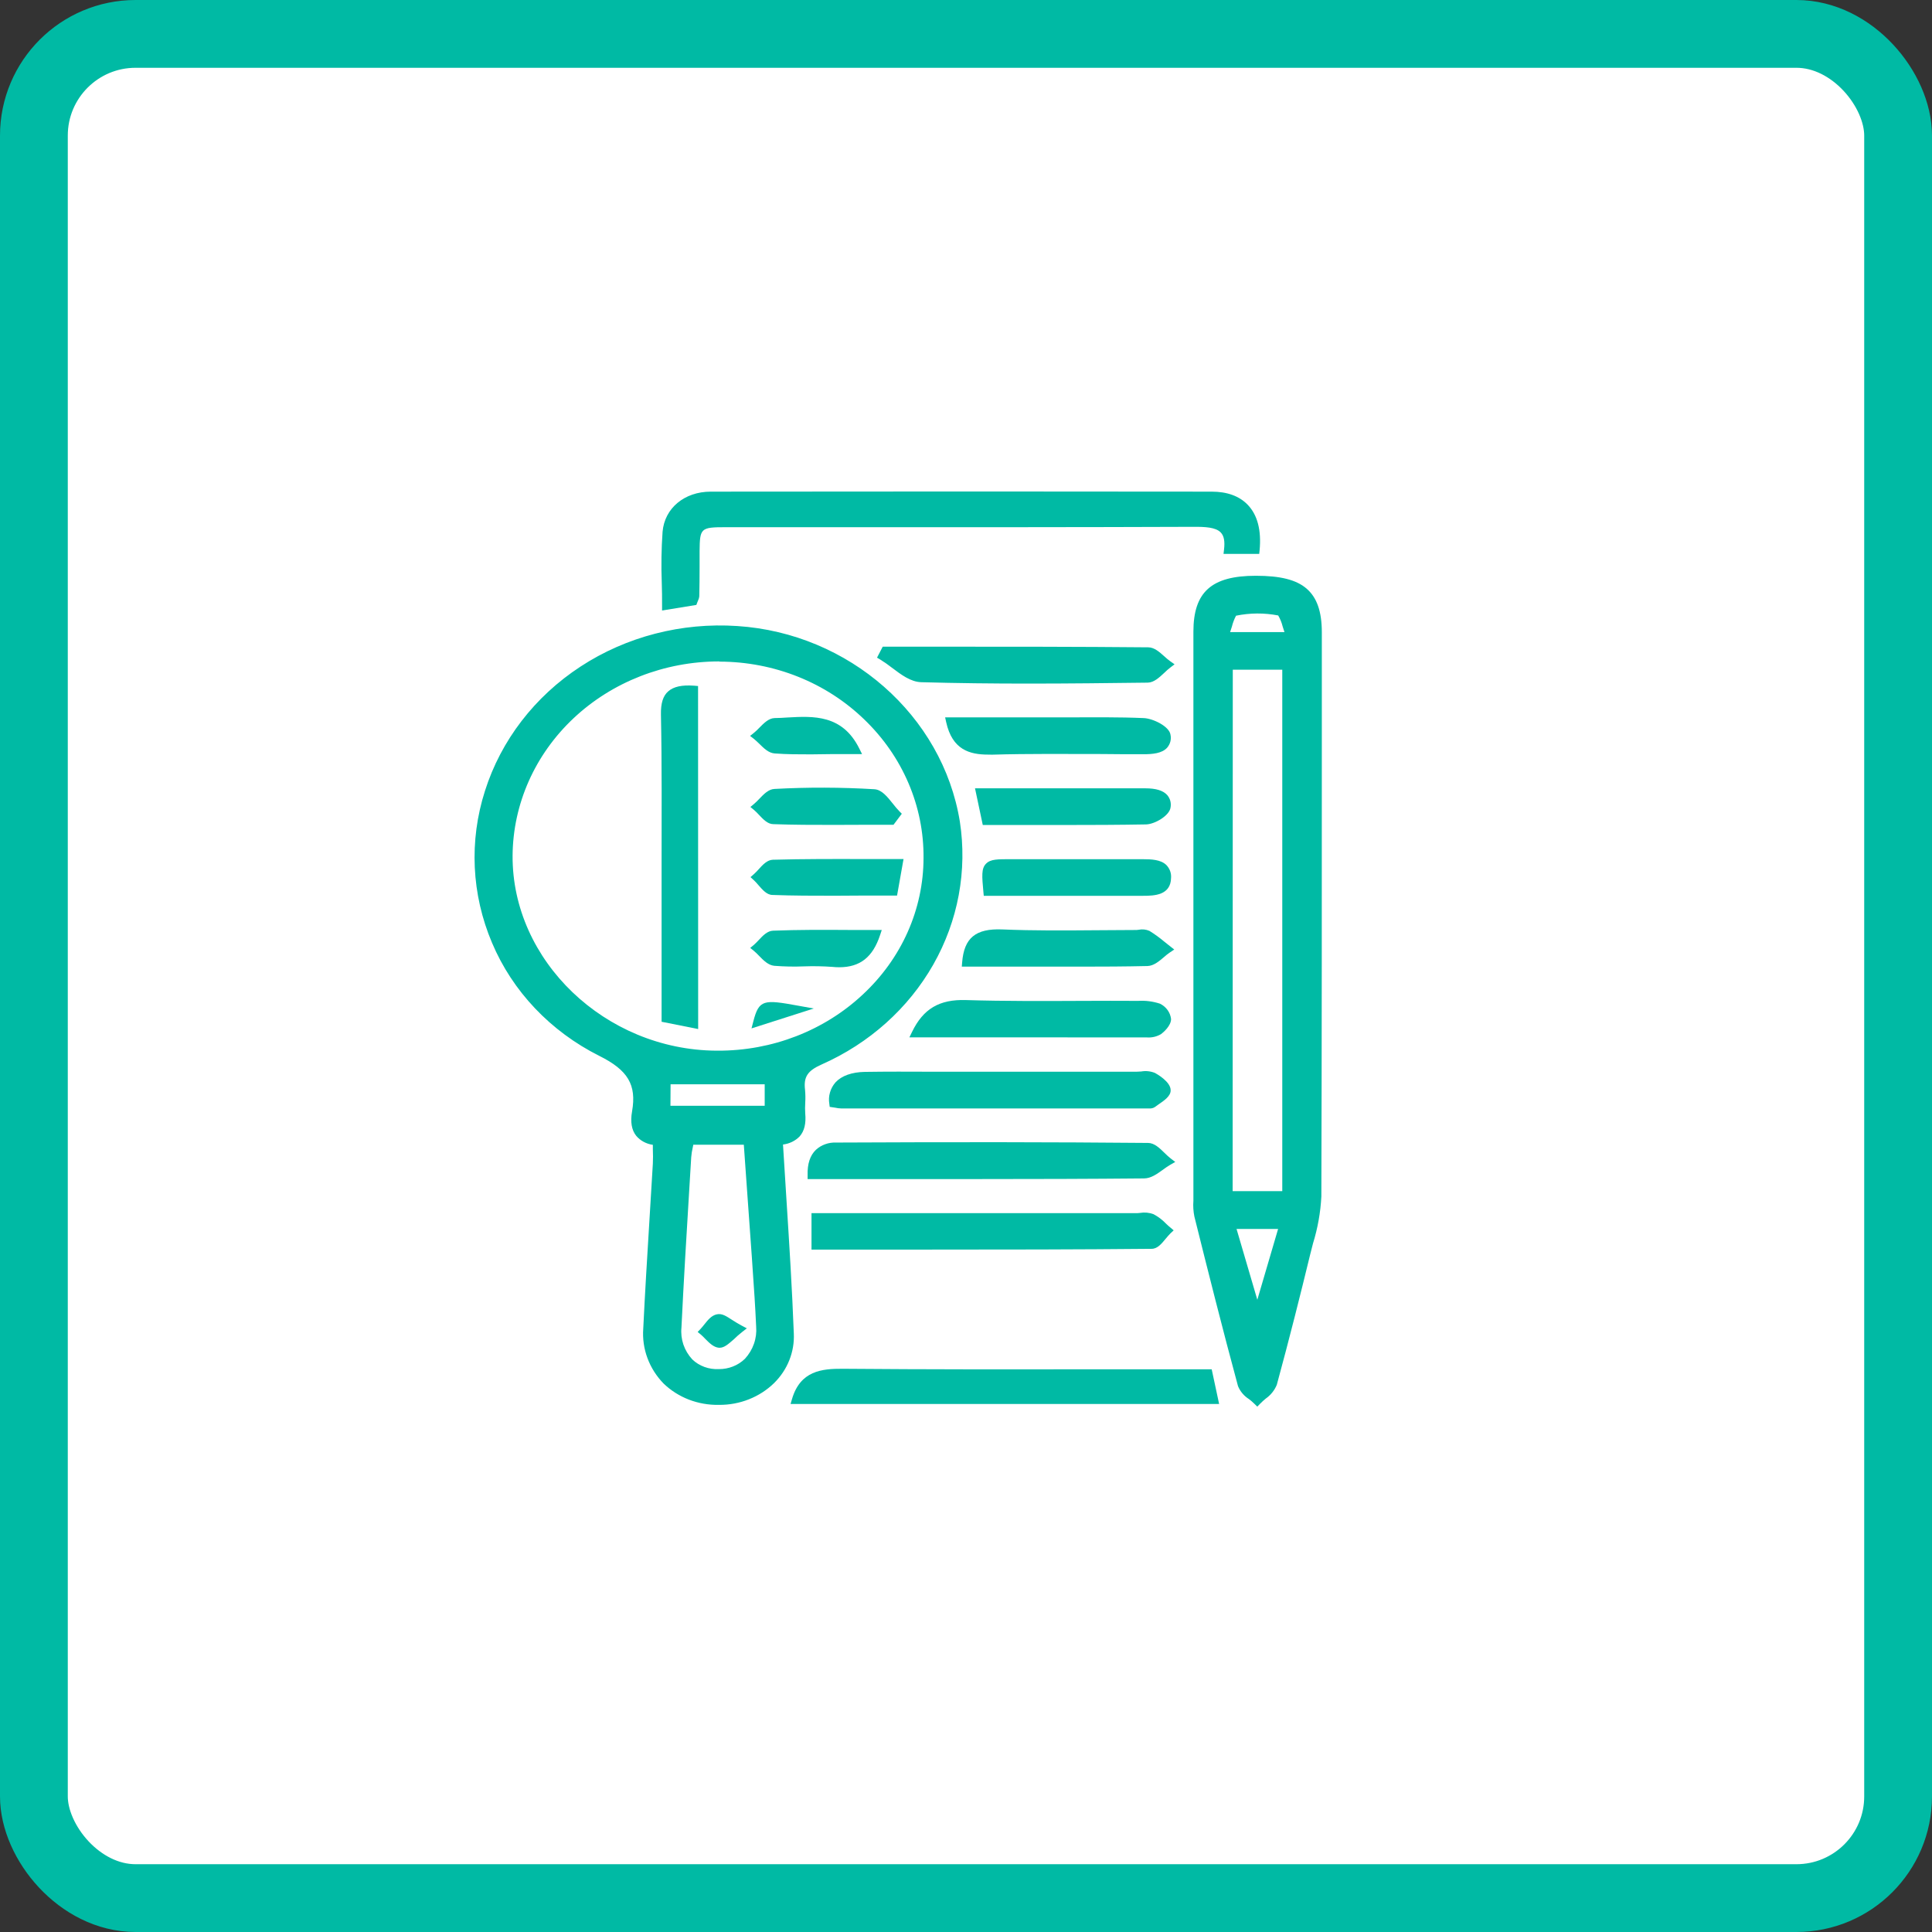 <svg width="57" height="57" viewBox="0 0 57 57" fill="none" xmlns="http://www.w3.org/2000/svg">
<rect x="0" y="0" width="57" height="57" fill="#333333" stroke="none"/>
<rect x="1" y="1" width="55" height="55" rx="3" fill="white" stroke="#00BAA4" stroke-width="2"/>
<g clip-path="url(#clip0_1873_2347)">
<rect width="25" height="27" transform="translate(14 14.5)" fill="white"/>
<path d="M22.973 33.665C23.087 35.606 23.227 37.475 23.298 39.351C23.341 40.478 22.394 41.331 21.213 41.335C19.948 41.335 19.038 40.441 19.099 39.205C19.178 37.58 19.289 35.962 19.383 34.341C19.395 34.13 19.383 33.919 19.383 33.677C18.819 33.615 18.693 33.264 18.77 32.808C18.917 31.956 18.62 31.486 17.737 31.049C14.825 29.604 13.472 26.314 14.42 23.372C14.879 21.903 15.855 20.628 17.187 19.758C18.518 18.888 20.124 18.476 21.738 18.589C24.959 18.799 27.693 21.2 28.191 24.256C28.419 25.682 28.152 27.14 27.43 28.411C26.708 29.682 25.57 30.697 24.187 31.304C23.733 31.504 23.574 31.731 23.626 32.169C23.655 32.401 23.614 32.633 23.635 32.865C23.68 33.314 23.529 33.622 22.973 33.665ZM27.368 25.309C27.385 22.06 24.637 19.413 21.236 19.399C19.595 19.401 18.02 20.015 16.853 21.108C15.686 22.201 15.021 23.684 15.002 25.238C14.982 28.418 17.767 31.087 21.134 31.109C21.947 31.117 22.753 30.973 23.506 30.685C24.259 30.398 24.945 29.972 25.524 29.433C26.103 28.894 26.564 28.253 26.881 27.545C27.197 26.837 27.363 26.077 27.368 25.308V25.309ZM20.356 33.657C20.32 33.814 20.293 33.973 20.275 34.133C20.174 35.809 20.067 37.486 19.986 39.163C19.947 39.984 20.457 40.519 21.213 40.509C21.968 40.498 22.469 39.938 22.439 39.137C22.411 38.462 22.361 37.788 22.317 37.115C22.237 35.966 22.152 34.817 22.071 33.657H20.356ZM19.662 32.74H22.686V31.874H19.662V32.74Z" fill="#00BAA4"/>
<path d="M21.203 41.448C20.902 41.453 20.603 41.4 20.324 41.293C20.045 41.185 19.793 41.025 19.581 40.822C19.369 40.605 19.206 40.349 19.102 40.069C18.998 39.79 18.956 39.493 18.978 39.198C19.028 38.153 19.094 37.084 19.157 36.055C19.193 35.482 19.228 34.908 19.261 34.333C19.268 34.195 19.267 34.055 19.261 33.905C19.261 33.863 19.261 33.82 19.261 33.776C19.068 33.749 18.893 33.655 18.771 33.511C18.634 33.341 18.593 33.097 18.648 32.789C18.785 32.002 18.525 31.572 17.68 31.151C16.241 30.429 15.119 29.247 14.516 27.815C13.91 26.387 13.836 24.807 14.308 23.334C14.78 21.844 15.774 20.55 17.127 19.666C18.48 18.781 20.112 18.36 21.752 18.47C25.049 18.684 27.809 21.11 28.318 24.235C28.543 25.686 28.268 27.167 27.534 28.459C26.8 29.75 25.645 30.784 24.241 31.405C23.825 31.59 23.706 31.771 23.751 32.151C23.763 32.279 23.765 32.407 23.757 32.534C23.75 32.639 23.75 32.745 23.757 32.85C23.785 33.149 23.73 33.371 23.592 33.528C23.463 33.66 23.289 33.745 23.101 33.767C23.133 34.309 23.167 34.845 23.202 35.379C23.289 36.741 23.37 38.028 23.42 39.343C23.433 39.611 23.387 39.879 23.287 40.131C23.187 40.383 23.034 40.612 22.837 40.806C22.627 41.011 22.374 41.174 22.095 41.284C21.816 41.395 21.516 41.45 21.214 41.448H21.203ZM21.239 18.686C19.735 18.685 18.27 19.143 17.064 19.993C15.857 20.843 14.971 22.038 14.54 23.402C13.601 26.314 15.001 29.552 17.797 30.945C18.739 31.409 19.047 31.94 18.893 32.826C18.85 33.069 18.877 33.254 18.971 33.371C19.024 33.429 19.09 33.475 19.164 33.508C19.237 33.541 19.317 33.559 19.398 33.561L19.506 33.573V33.676C19.506 33.754 19.506 33.83 19.506 33.901C19.506 34.055 19.506 34.2 19.506 34.346C19.474 34.921 19.439 35.495 19.402 36.069C19.338 37.097 19.28 38.158 19.222 39.208C19.202 39.472 19.239 39.738 19.331 39.988C19.423 40.238 19.569 40.468 19.758 40.663C20.147 41.022 20.67 41.221 21.213 41.218C21.756 41.215 22.277 41.011 22.662 40.648C22.836 40.477 22.971 40.273 23.059 40.051C23.148 39.828 23.187 39.591 23.176 39.353C23.127 38.042 23.045 36.756 22.957 35.395C22.922 34.826 22.885 34.253 22.851 33.673V33.557L22.974 33.547C23.056 33.549 23.137 33.534 23.214 33.505C23.29 33.476 23.359 33.432 23.417 33.377C23.512 33.27 23.549 33.104 23.527 32.87C23.518 32.754 23.518 32.638 23.527 32.522C23.533 32.406 23.531 32.289 23.52 32.173C23.462 31.693 23.643 31.417 24.15 31.191C25.505 30.59 26.619 29.592 27.328 28.345C28.037 27.098 28.303 25.667 28.085 24.266C27.595 21.249 24.927 18.904 21.746 18.696C21.567 18.69 21.402 18.686 21.239 18.686ZM21.19 40.625C21.017 40.63 20.843 40.6 20.682 40.539C20.521 40.478 20.374 40.386 20.252 40.269C20.111 40.118 20.003 39.942 19.936 39.751C19.869 39.56 19.845 39.358 19.863 39.157C19.928 37.805 20.012 36.431 20.093 35.102L20.151 34.127C20.161 34.017 20.178 33.908 20.203 33.8C20.213 33.748 20.224 33.695 20.234 33.637L20.251 33.541H22.177L22.259 34.661C22.317 35.474 22.381 36.293 22.433 37.107L22.453 37.405C22.493 37.971 22.533 38.556 22.556 39.133C22.572 39.334 22.546 39.536 22.478 39.727C22.41 39.918 22.302 40.094 22.16 40.246C22.038 40.367 21.891 40.463 21.729 40.528C21.566 40.593 21.39 40.626 21.214 40.625H21.19ZM20.454 33.773L20.44 33.845C20.417 33.942 20.401 34.041 20.393 34.141L20.334 35.116C20.253 36.444 20.17 37.817 20.105 39.167C20.088 39.336 20.108 39.507 20.162 39.668C20.217 39.829 20.306 39.978 20.424 40.106C20.525 40.204 20.648 40.279 20.783 40.329C20.917 40.378 21.062 40.4 21.206 40.393C21.35 40.394 21.493 40.368 21.626 40.315C21.759 40.263 21.879 40.185 21.979 40.087C22.097 39.958 22.188 39.807 22.244 39.645C22.301 39.483 22.323 39.311 22.309 39.141C22.284 38.568 22.244 37.98 22.204 37.421L22.184 37.122C22.127 36.309 22.068 35.497 22.009 34.677L21.945 33.773H20.454ZM22.803 32.856H19.538V31.758H22.807L22.803 32.856ZM19.78 32.624H22.561V31.99H19.784L19.78 32.624ZM21.176 31.224H21.129C17.721 31.202 14.86 28.46 14.874 25.236C14.887 23.655 15.56 22.142 16.745 21.027C17.931 19.912 19.534 19.285 21.205 19.282H21.231C22.058 19.284 22.876 19.442 23.638 19.747C24.4 20.052 25.09 20.498 25.667 21.059C26.25 21.619 26.712 22.283 27.024 23.012C27.336 23.741 27.494 24.522 27.487 25.308C27.485 26.088 27.319 26.86 27 27.58C26.68 28.299 26.213 28.951 25.625 29.497C24.442 30.607 22.842 31.228 21.176 31.224ZM21.211 19.514C19.603 19.516 18.061 20.119 16.92 21.192C15.78 22.265 15.134 23.722 15.123 25.243C15.104 28.342 17.853 30.976 21.133 30.998H21.176C22.779 31.004 24.319 30.407 25.458 29.339C26.023 28.813 26.473 28.187 26.78 27.496C27.087 26.805 27.246 26.064 27.247 25.314C27.254 24.558 27.103 23.807 26.803 23.106C26.503 22.404 26.06 21.766 25.499 21.227C24.944 20.689 24.281 20.26 23.549 19.967C22.817 19.674 22.03 19.522 21.236 19.52L21.211 19.514Z" fill="#00BAA4"/>
<path d="M35.334 26.992C35.334 24.207 35.334 21.422 35.334 18.637C35.334 17.536 35.824 17.102 37.05 17.101C38.388 17.101 38.878 17.511 38.878 18.652C38.878 24.201 38.889 29.749 38.865 35.299C38.865 35.866 38.677 36.436 38.541 36.998C38.23 38.274 37.91 39.55 37.559 40.82C37.505 41.014 37.255 41.159 37.097 41.327C36.943 41.174 36.698 41.043 36.649 40.863C36.199 39.201 35.78 37.531 35.363 35.861C35.332 35.669 35.324 35.475 35.34 35.281C35.336 32.52 35.334 29.757 35.334 26.992ZM36.25 19.642V35.258H37.959V19.642H36.25ZM37.049 38.606H37.152L37.871 36.147H36.321C36.573 36.995 36.811 37.8 37.049 38.606ZM36.117 18.762H38.079C37.957 18.463 37.894 18.072 37.754 18.044C37.324 17.959 36.879 17.962 36.45 18.05C36.303 18.081 36.246 18.468 36.117 18.765V18.762Z" fill="#00BAA4"/>
<path d="M37.094 41.5L37.002 41.41C36.953 41.362 36.902 41.318 36.847 41.277C36.701 41.184 36.589 41.051 36.525 40.895C36.07 39.214 35.639 37.501 35.238 35.892C35.207 35.739 35.197 35.583 35.209 35.427C35.209 35.38 35.209 35.332 35.209 35.286C35.209 33.172 35.209 31.057 35.209 28.943V25.065C35.209 22.922 35.209 20.781 35.209 18.639C35.209 17.467 35.741 16.988 37.048 16.987H37.055C37.768 16.987 38.242 17.103 38.546 17.364C38.85 17.625 38.998 18.036 38.998 18.654V21.69C38.998 26.151 38.998 30.765 38.984 35.302C38.96 35.77 38.877 36.234 38.738 36.684C38.709 36.8 38.679 36.916 38.651 37.025C38.375 38.163 38.038 39.505 37.67 40.855C37.604 41.018 37.49 41.16 37.342 41.264C37.285 41.31 37.232 41.359 37.181 41.411L37.094 41.5ZM37.053 17.219H37.046C35.887 17.219 35.452 17.605 35.452 18.639C35.452 20.782 35.452 22.923 35.452 25.065V28.944C35.452 31.058 35.452 33.173 35.452 35.287C35.452 35.336 35.452 35.386 35.452 35.435C35.441 35.57 35.449 35.706 35.475 35.838C35.876 37.447 36.305 39.158 36.76 40.837C36.783 40.924 36.895 41.013 37.005 41.1L37.088 41.166L37.177 41.088C37.288 41.011 37.377 40.91 37.435 40.792C37.803 39.45 38.14 38.108 38.416 36.974C38.444 36.858 38.475 36.742 38.504 36.626C38.636 36.194 38.715 35.748 38.738 35.299C38.758 30.761 38.756 26.148 38.753 21.688V18.652C38.753 18.104 38.63 17.749 38.385 17.535C38.14 17.32 37.702 17.219 37.053 17.219ZM36.956 38.728L36.158 36.026H38.032L37.241 38.711L36.956 38.728ZM36.482 36.258L37.095 38.347L37.708 36.258H36.482ZM38.076 35.374H36.126V19.526H38.081L38.076 35.374ZM36.367 35.142H37.831V19.758H36.371L36.367 35.142ZM38.25 18.881H35.935L36.004 18.721C36.044 18.627 36.077 18.522 36.109 18.421C36.19 18.171 36.254 17.973 36.418 17.938C36.865 17.847 37.327 17.845 37.775 17.933C37.939 17.966 38.001 18.165 38.082 18.419C38.114 18.521 38.147 18.627 38.188 18.721L38.25 18.881ZM36.288 18.649H37.896C37.877 18.594 37.86 18.54 37.843 18.486C37.815 18.371 37.771 18.261 37.711 18.158C37.3 18.079 36.877 18.081 36.467 18.165C36.413 18.268 36.372 18.377 36.344 18.49C36.327 18.542 36.31 18.595 36.292 18.649H36.288Z" fill="#00BAA4"/>
<path d="M20.449 17.749L19.656 17.875C19.656 17.118 19.609 16.404 19.67 15.698C19.728 15.046 20.273 14.622 20.969 14.621C25.895 14.615 30.822 14.615 35.749 14.621C36.68 14.621 37.139 15.201 37.039 16.225H36.236C36.324 15.476 35.841 15.424 35.206 15.427C30.607 15.445 26.008 15.435 21.408 15.437C20.608 15.437 20.526 15.516 20.517 16.257C20.517 16.703 20.51 17.147 20.504 17.592C20.491 17.646 20.473 17.699 20.449 17.749Z" fill="#00BAA4"/>
<path d="M19.533 18.012V17.875C19.533 17.643 19.533 17.41 19.524 17.19C19.505 16.689 19.513 16.188 19.548 15.688C19.608 14.992 20.193 14.506 20.968 14.505C26.351 14.498 31.185 14.499 35.749 14.505C36.206 14.505 36.564 14.636 36.811 14.892C37.1 15.192 37.218 15.644 37.162 16.235L37.151 16.341H36.098L36.113 16.212C36.141 15.974 36.113 15.809 36.015 15.709C35.867 15.554 35.548 15.541 35.207 15.543C31.827 15.556 28.39 15.555 25.068 15.554H21.407C20.672 15.554 20.647 15.581 20.64 16.259V16.73C20.64 17.018 20.637 17.306 20.631 17.594C20.627 17.634 20.616 17.673 20.598 17.71C20.589 17.729 20.58 17.752 20.569 17.782L20.545 17.847L19.533 18.012ZM28.289 14.732C25.952 14.732 23.523 14.732 20.968 14.732C20.316 14.732 19.843 15.123 19.792 15.704C19.758 16.195 19.75 16.688 19.769 17.181C19.769 17.363 19.776 17.546 19.777 17.733L20.358 17.642L20.365 17.625C20.371 17.609 20.38 17.589 20.381 17.583C20.381 17.299 20.387 17.011 20.39 16.724V16.252C20.398 15.448 20.54 15.317 21.402 15.317H25.063C28.386 15.317 31.822 15.317 35.201 15.307C35.598 15.307 35.976 15.322 36.191 15.55C36.257 15.627 36.306 15.716 36.336 15.811C36.365 15.906 36.374 16.006 36.362 16.104H36.92C36.948 15.633 36.849 15.277 36.624 15.043C36.426 14.838 36.134 14.732 35.744 14.732C33.35 14.735 30.876 14.732 28.289 14.732Z" fill="#00BAA4"/>
<path d="M23.486 41.306C23.701 40.573 24.206 40.494 24.86 40.5C28.227 40.529 31.596 40.514 34.965 40.514H35.647C35.708 40.796 35.759 41.035 35.818 41.306H23.486Z" fill="#00BAA4"/>
<path d="M35.968 41.422H23.324L23.367 41.275C23.612 40.443 24.244 40.379 24.861 40.383C27.359 40.404 29.899 40.402 32.357 40.399H34.965H35.749L35.968 41.422ZM23.654 41.19H35.673L35.55 40.628H34.966H32.358C29.905 40.628 27.359 40.628 24.86 40.613C24.229 40.609 23.853 40.702 23.654 41.19Z" fill="#00BAA4"/>
<path d="M24.065 36.751V35.908H33.495C33.658 35.908 33.846 35.865 33.978 35.927C34.157 36.01 34.294 36.176 34.448 36.307C34.291 36.455 34.135 36.731 33.977 36.732C30.697 36.758 27.413 36.751 24.065 36.751Z" fill="#00BAA4"/>
<path d="M27.376 36.867H23.942V35.792H33.495C33.539 35.792 33.586 35.792 33.632 35.785C33.767 35.762 33.905 35.775 34.032 35.822C34.17 35.895 34.294 35.989 34.4 36.1C34.443 36.141 34.486 36.183 34.53 36.216L34.627 36.299L34.535 36.385C34.491 36.428 34.443 36.486 34.396 36.541C34.273 36.69 34.151 36.843 33.979 36.844C31.777 36.865 29.613 36.867 27.376 36.867ZM24.188 36.635H25.713C28.552 36.635 31.232 36.635 33.974 36.615C34.022 36.615 34.137 36.476 34.199 36.402L34.273 36.313C34.256 36.297 34.239 36.28 34.222 36.264C34.135 36.172 34.034 36.094 33.922 36.032C33.833 36.007 33.739 36.002 33.648 36.017C33.595 36.017 33.543 36.025 33.492 36.025H24.188V36.635Z" fill="#00BAA4"/>
<path d="M23.946 34.667C23.93 34.087 24.203 33.828 24.663 33.826C27.727 33.811 30.791 33.815 33.855 33.836C34.054 33.836 34.25 34.118 34.448 34.268C34.213 34.401 33.979 34.65 33.742 34.652C30.842 34.678 27.94 34.668 25.035 34.667H23.946Z" fill="#00BAA4"/>
<path d="M28.937 34.786H23.827V34.67C23.818 34.338 23.898 34.09 24.072 33.923C24.151 33.85 24.245 33.794 24.349 33.757C24.452 33.72 24.562 33.704 24.672 33.709C28.172 33.692 31.093 33.695 33.87 33.72C34.056 33.72 34.212 33.872 34.36 34.017C34.416 34.073 34.475 34.127 34.537 34.177L34.674 34.281L34.523 34.367C34.45 34.411 34.379 34.458 34.311 34.51C34.137 34.635 33.958 34.765 33.756 34.767C32.147 34.782 30.532 34.786 28.937 34.786ZM24.247 34.554H26.841C29.103 34.554 31.442 34.554 33.741 34.538C33.864 34.538 34.008 34.431 34.149 34.328L34.25 34.256L34.175 34.179C34.065 34.074 33.941 33.953 33.856 33.947C31.085 33.923 28.165 33.919 24.666 33.937C24.588 33.932 24.511 33.942 24.438 33.967C24.365 33.991 24.298 34.03 24.241 34.079C24.127 34.209 24.067 34.374 24.072 34.544L24.247 34.554Z" fill="#00BAA4"/>
<path d="M24.59 32.546C24.529 32.052 24.866 31.743 25.518 31.734C26.456 31.719 27.395 31.734 28.333 31.734H33.535C33.698 31.734 33.892 31.689 34.017 31.755C34.189 31.846 34.421 32.03 34.417 32.168C34.413 32.306 34.161 32.45 34 32.571C33.949 32.61 33.842 32.583 33.755 32.583H24.824C24.745 32.576 24.667 32.564 24.59 32.546Z" fill="#00BAA4"/>
<path d="M33.911 32.703C33.882 32.703 33.852 32.703 33.824 32.703H33.761C30.783 32.703 27.804 32.703 24.825 32.703C24.762 32.701 24.7 32.694 24.639 32.68L24.572 32.67L24.479 32.656L24.468 32.568C24.449 32.456 24.455 32.341 24.487 32.232C24.518 32.122 24.574 32.02 24.65 31.933C24.831 31.738 25.13 31.631 25.516 31.624C26.171 31.614 26.837 31.616 27.479 31.619H28.331H33.533L33.669 31.612C33.806 31.588 33.947 31.603 34.075 31.655C34.123 31.681 34.545 31.915 34.538 32.171C34.538 32.34 34.35 32.468 34.17 32.591L34.07 32.663C34.023 32.693 33.967 32.706 33.911 32.703ZM33.761 32.462C33.787 32.462 33.816 32.462 33.846 32.462C33.874 32.464 33.902 32.464 33.931 32.462L34.03 32.392C34.116 32.331 34.292 32.207 34.295 32.151C34.297 32.096 34.146 31.945 33.958 31.843C33.871 31.817 33.78 31.813 33.691 31.829C33.639 31.829 33.586 31.837 33.536 31.837H28.333H27.475C26.832 31.837 26.169 31.837 25.513 31.843C25.199 31.843 24.961 31.927 24.827 32.075C24.736 32.178 24.69 32.31 24.698 32.445C24.738 32.453 24.78 32.458 24.821 32.459L33.761 32.462Z" fill="#00BAA4"/>
<path d="M26.118 19.195C28.702 19.195 31.286 19.186 33.871 19.212C34.064 19.212 34.255 19.464 34.448 19.6C34.248 19.747 34.049 20.02 33.848 20.022C31.626 20.052 29.402 20.073 27.181 20.011C26.791 19.999 26.415 19.587 26.032 19.36L26.118 19.195Z" fill="#00BAA4"/>
<path d="M30.354 20.168C29.302 20.168 28.238 20.157 27.178 20.127C26.87 20.118 26.589 19.907 26.319 19.703C26.208 19.616 26.091 19.534 25.97 19.459L25.875 19.403L26.043 19.079H27.667C29.702 19.079 31.805 19.079 33.875 19.098C34.055 19.098 34.206 19.235 34.352 19.365C34.406 19.416 34.463 19.463 34.523 19.507L34.653 19.599L34.53 19.693C34.467 19.741 34.408 19.793 34.352 19.849C34.2 19.99 34.044 20.137 33.861 20.14C32.716 20.154 31.542 20.168 30.354 20.168ZM26.184 19.319C26.28 19.382 26.373 19.453 26.465 19.521C26.71 19.702 26.956 19.888 27.18 19.895C29.434 19.959 31.707 19.936 33.841 19.907C33.929 19.907 34.055 19.791 34.167 19.683L34.254 19.601C34.227 19.579 34.201 19.555 34.175 19.533C34.069 19.436 33.949 19.329 33.864 19.329C31.796 19.308 29.694 19.309 27.66 19.31H26.188L26.184 19.319Z" fill="#00BAA4"/>
<path d="M27.023 30.489C27.342 29.833 27.783 29.601 28.495 29.621C30.189 29.672 31.886 29.635 33.582 29.641C33.784 29.628 33.987 29.653 34.178 29.715C34.246 29.75 34.305 29.8 34.349 29.861C34.393 29.921 34.421 29.991 34.431 30.064C34.431 30.18 34.297 30.328 34.186 30.412C34.08 30.469 33.958 30.494 33.836 30.485C31.587 30.491 29.341 30.489 27.023 30.489Z" fill="#00BAA4"/>
<path d="M29.405 30.605H26.83L26.91 30.441C27.24 29.762 27.715 29.481 28.495 29.505C29.642 29.54 30.811 29.534 31.941 29.529C32.487 29.529 33.033 29.523 33.58 29.529C33.798 29.515 34.017 29.544 34.224 29.612C34.313 29.656 34.39 29.72 34.447 29.799C34.504 29.878 34.539 29.969 34.55 30.064C34.55 30.265 34.326 30.455 34.257 30.508C34.13 30.584 33.981 30.619 33.832 30.607C32.364 30.605 30.894 30.605 29.405 30.605ZM27.221 30.373H28.226C30.122 30.373 31.977 30.373 33.832 30.373C33.925 30.382 34.019 30.366 34.104 30.327C34.201 30.264 34.272 30.171 34.306 30.065C34.296 30.015 34.275 29.968 34.244 29.926C34.213 29.884 34.173 29.849 34.127 29.823C33.951 29.769 33.766 29.747 33.581 29.759C33.036 29.759 32.489 29.759 31.943 29.759C30.811 29.765 29.64 29.771 28.489 29.736C27.872 29.719 27.501 29.9 27.221 30.373Z" fill="#00BAA4"/>
<path d="M28.035 21.281H30.742C31.742 21.281 32.745 21.255 33.743 21.299C33.988 21.31 34.39 21.531 34.412 21.688C34.469 22.097 34.078 22.133 33.732 22.133C32.24 22.133 30.749 22.101 29.26 22.146C28.618 22.166 28.197 22.018 28.035 21.281Z" fill="#00BAA4"/>
<path d="M29.156 22.263C28.608 22.263 28.095 22.122 27.915 21.305L27.884 21.164H30.741C31.01 21.164 31.28 21.164 31.549 21.164C32.27 21.164 33.02 21.154 33.747 21.186C34.02 21.198 34.5 21.432 34.533 21.676C34.548 21.744 34.546 21.813 34.529 21.88C34.511 21.947 34.478 22.009 34.432 22.062C34.278 22.228 34.006 22.252 33.735 22.252C33.325 22.252 32.916 22.252 32.509 22.246C31.447 22.246 30.349 22.233 29.271 22.265L29.156 22.263ZM28.192 21.396C28.356 21.946 28.698 22.046 29.258 22.03C30.339 21.997 31.441 22.004 32.505 22.01C32.913 22.01 33.323 22.016 33.731 22.016C33.929 22.016 34.157 22.003 34.248 21.906C34.27 21.877 34.285 21.844 34.293 21.809C34.3 21.774 34.299 21.737 34.291 21.703C34.276 21.621 33.949 21.424 33.736 21.415C33.01 21.382 32.265 21.388 31.551 21.393C31.281 21.393 31.011 21.393 30.741 21.393L28.192 21.396Z" fill="#00BAA4"/>
<path d="M28.508 28.399C28.566 27.686 28.911 27.507 29.565 27.534C30.871 27.588 32.181 27.55 33.489 27.55C33.612 27.55 33.762 27.508 33.857 27.559C34.065 27.696 34.264 27.844 34.453 28.004C34.256 28.135 34.063 28.375 33.862 28.381C32.597 28.416 31.328 28.399 30.06 28.399H28.508Z" fill="#00BAA4"/>
<path d="M31.883 28.519H30.995H30.055H28.376L28.386 28.395C28.443 27.671 28.784 27.389 29.57 27.421C30.491 27.46 31.431 27.452 32.341 27.445C32.722 27.445 33.105 27.438 33.486 27.438C33.519 27.438 33.556 27.438 33.592 27.431C33.699 27.409 33.812 27.42 33.912 27.464C34.068 27.561 34.216 27.668 34.356 27.786C34.411 27.83 34.465 27.875 34.521 27.917L34.644 28.014L34.511 28.103C34.45 28.145 34.392 28.191 34.337 28.241C34.189 28.366 34.037 28.495 33.854 28.501C33.204 28.516 32.539 28.519 31.883 28.519ZM30.1 28.287H30.997C31.932 28.287 32.902 28.287 33.853 28.266C33.945 28.266 34.065 28.163 34.179 28.066L34.253 28.003L34.2 27.961C34.071 27.851 33.933 27.75 33.788 27.66C33.733 27.649 33.676 27.649 33.621 27.66C33.577 27.66 33.532 27.669 33.49 27.669C33.108 27.669 32.727 27.669 32.346 27.676C31.434 27.683 30.491 27.691 29.564 27.652C28.964 27.628 28.718 27.791 28.648 28.286H30.104L30.1 28.287Z" fill="#00BAA4"/>
<path d="M29.095 24.221C29.034 23.933 28.984 23.695 28.915 23.37H32.017C32.608 23.37 33.198 23.37 33.789 23.37C34.122 23.37 34.471 23.444 34.417 23.809C34.393 23.97 34.028 24.199 33.813 24.203C32.267 24.237 30.719 24.221 29.095 24.221Z" fill="#00BAA4"/>
<path d="M31.404 24.34H30.266H29.096H28.995L28.766 23.258H32.581C32.982 23.258 33.383 23.258 33.784 23.258H33.793C34.103 23.258 34.312 23.322 34.433 23.453C34.478 23.504 34.511 23.565 34.528 23.63C34.545 23.695 34.547 23.763 34.534 23.829C34.501 24.061 34.075 24.317 33.811 24.323C33.013 24.337 32.213 24.34 31.404 24.34ZM29.196 24.108H30.266C31.492 24.108 32.641 24.108 33.811 24.089C33.992 24.089 34.283 23.879 34.302 23.795C34.31 23.762 34.31 23.727 34.303 23.694C34.296 23.661 34.281 23.63 34.259 23.602C34.211 23.55 34.092 23.486 33.804 23.486H33.797C33.394 23.486 32.993 23.486 32.592 23.486H29.065L29.196 24.108Z" fill="#00BAA4"/>
<path d="M29.147 26.312C29.07 25.466 29.071 25.464 29.872 25.464C31.155 25.464 32.438 25.464 33.72 25.464C34.062 25.464 34.443 25.48 34.438 25.894C34.433 26.309 34.049 26.317 33.709 26.317C32.183 26.312 30.662 26.311 29.147 26.312Z" fill="#00BAA4"/>
<path d="M33.73 26.429H29.024L29.014 26.323C28.97 25.844 28.951 25.627 29.088 25.485C29.225 25.342 29.434 25.349 29.862 25.349H30.432H33.71C33.97 25.349 34.244 25.36 34.409 25.519C34.459 25.57 34.496 25.629 34.521 25.694C34.545 25.759 34.555 25.828 34.55 25.896C34.543 26.415 34.052 26.429 33.73 26.429ZM31.522 26.197H33.715C34.133 26.197 34.31 26.153 34.313 25.89C34.317 25.852 34.313 25.814 34.301 25.778C34.289 25.742 34.27 25.708 34.244 25.679C34.144 25.584 33.932 25.576 33.719 25.577H30.441H29.87C29.56 25.577 29.336 25.577 29.277 25.638C29.218 25.698 29.231 25.894 29.257 26.194H31.522V26.197Z" fill="#00BAA4"/>
<path d="M20.475 30.216L19.641 30.051V27.178C19.641 25.147 19.667 23.116 19.625 21.087C19.613 20.476 19.855 20.292 20.475 20.34V30.216Z" fill="#00BAA4"/>
<path d="M20.598 30.36L19.519 30.145V27.178C19.519 26.614 19.519 26.049 19.519 25.484C19.519 24.043 19.53 22.553 19.5 21.089C19.492 20.749 19.562 20.526 19.719 20.393C19.876 20.259 20.114 20.203 20.482 20.23L20.595 20.24L20.598 30.36ZM19.764 29.957L20.353 30.073V20.45C20.13 20.444 19.985 20.478 19.891 20.557C19.796 20.636 19.744 20.815 19.748 21.085C19.779 22.551 19.773 24.043 19.768 25.485C19.768 26.049 19.768 26.613 19.768 27.178L19.764 29.957Z" fill="#00BAA4"/>
<path d="M26.513 25.463C26.455 25.788 26.412 26.026 26.363 26.308C25.15 26.308 23.973 26.324 22.797 26.288C22.634 26.288 22.479 26.023 22.321 25.881C22.483 25.741 22.64 25.487 22.812 25.481C24.002 25.448 25.202 25.463 26.513 25.463Z" fill="#00BAA4"/>
<path d="M24.625 26.427C24.012 26.427 23.405 26.427 22.793 26.404C22.626 26.404 22.498 26.254 22.376 26.114C22.332 26.061 22.286 26.011 22.236 25.964L22.142 25.878L22.238 25.794C22.288 25.748 22.336 25.7 22.381 25.649C22.503 25.512 22.635 25.371 22.801 25.365C23.709 25.34 24.613 25.342 25.571 25.345H26.657L26.466 26.422H25.485L24.625 26.427ZM22.491 25.881L22.565 25.965C22.637 26.047 22.744 26.17 22.8 26.172C23.689 26.198 24.562 26.196 25.488 26.192H26.259L26.368 25.58H25.569C24.614 25.58 23.711 25.574 22.809 25.599C22.75 25.599 22.643 25.716 22.564 25.803C22.541 25.823 22.517 25.855 22.491 25.881Z" fill="#00BAA4"/>
<path d="M26.296 24.217C25.136 24.217 23.975 24.234 22.817 24.199C22.647 24.199 22.485 23.945 22.326 23.808C22.503 23.663 22.674 23.399 22.858 23.392C23.836 23.339 24.816 23.341 25.793 23.4C26.026 23.418 26.231 23.802 26.449 24.018L26.296 24.217Z" fill="#00BAA4"/>
<path d="M24.61 24.337C24.015 24.337 23.413 24.337 22.817 24.315C22.649 24.315 22.516 24.172 22.39 24.038C22.339 23.984 22.291 23.934 22.244 23.895L22.139 23.808L22.244 23.721C22.299 23.673 22.352 23.622 22.401 23.569C22.536 23.428 22.675 23.283 22.851 23.276C23.834 23.223 24.819 23.226 25.801 23.285C26.017 23.301 26.182 23.51 26.343 23.712C26.403 23.79 26.468 23.866 26.537 23.938L26.606 24.008L26.361 24.334H26.297H25.45L24.61 24.337ZM22.5 23.809L22.572 23.882C22.651 23.967 22.761 24.082 22.824 24.083C23.699 24.11 24.589 24.106 25.451 24.104H26.236L26.291 24.03C26.242 23.973 26.194 23.913 26.146 23.853C26.031 23.707 25.888 23.526 25.779 23.519C24.806 23.46 23.831 23.457 22.859 23.511C22.784 23.511 22.67 23.627 22.579 23.728L22.5 23.809Z" fill="#00BAA4"/>
<path d="M25.848 27.555C25.622 28.241 25.222 28.473 24.567 28.411C24 28.357 23.42 28.434 22.85 28.378C22.659 28.359 22.493 28.108 22.316 27.965C22.481 27.828 22.64 27.579 22.807 27.573C23.808 27.535 24.802 27.555 25.848 27.555Z" fill="#00BAA4"/>
<path d="M24.759 28.537C24.691 28.537 24.623 28.533 24.555 28.526C24.277 28.506 23.999 28.501 23.721 28.511C23.427 28.523 23.134 28.517 22.841 28.494C22.665 28.475 22.527 28.336 22.395 28.2C22.347 28.148 22.295 28.099 22.241 28.053L22.134 27.966L22.241 27.878C22.287 27.838 22.334 27.788 22.385 27.735C22.508 27.602 22.642 27.463 22.809 27.458C23.553 27.429 24.281 27.432 25.059 27.437H25.849H26.015L25.965 27.588C25.75 28.239 25.375 28.537 24.759 28.537ZM24.067 28.274C24.238 28.273 24.409 28.28 24.579 28.295C25.142 28.349 25.47 28.167 25.676 27.671H25.062C24.291 27.671 23.561 27.663 22.824 27.691C22.761 27.691 22.656 27.807 22.572 27.893C22.549 27.917 22.525 27.942 22.502 27.966C22.529 27.991 22.554 28.018 22.58 28.045C22.677 28.145 22.788 28.256 22.872 28.265C23.154 28.287 23.438 28.292 23.721 28.282C23.831 28.277 23.949 28.274 24.067 28.274Z" fill="#00BAA4"/>
<path d="M25.24 22.132C24.402 22.132 23.632 22.16 22.866 22.114C22.675 22.102 22.498 21.851 22.321 21.711C22.5 21.567 22.678 21.305 22.859 21.301C23.723 21.285 24.697 21.039 25.24 22.132Z" fill="#00BAA4"/>
<path d="M23.931 22.256C23.563 22.256 23.214 22.256 22.858 22.229C22.68 22.218 22.539 22.08 22.403 21.945C22.347 21.892 22.295 21.841 22.244 21.8L22.13 21.712L22.242 21.622C22.299 21.575 22.352 21.525 22.402 21.472C22.539 21.333 22.681 21.188 22.858 21.185C22.981 21.185 23.103 21.176 23.236 21.168C23.994 21.126 24.852 21.077 25.351 22.083L25.433 22.248H25.241C25.012 22.248 24.787 22.248 24.568 22.248L23.931 22.256ZM22.501 21.71L22.578 21.784C22.678 21.881 22.791 21.992 22.873 21.997C23.425 22.031 23.977 22.025 24.564 22.021C24.72 22.021 24.877 22.021 25.036 22.021C24.603 21.325 23.944 21.365 23.248 21.403C23.118 21.41 22.989 21.419 22.862 21.421C22.789 21.421 22.673 21.537 22.58 21.634L22.501 21.71Z" fill="#00BAA4"/>
<path d="M23.529 29.782L22.343 30.164C22.485 29.61 22.515 29.6 23.529 29.782Z" fill="#00BAA4"/>
<path d="M22.172 30.341L22.225 30.136C22.393 29.486 22.53 29.485 23.553 29.672L24.009 29.754L22.172 30.341ZM22.77 29.793C22.729 29.791 22.687 29.796 22.648 29.808C22.591 29.825 22.558 29.87 22.525 29.984L23.043 29.818C22.953 29.803 22.862 29.795 22.77 29.793Z" fill="#00BAA4"/>
<path d="M21.812 39.208C21.525 39.432 21.364 39.656 21.22 39.647C21.057 39.636 20.909 39.414 20.755 39.287C20.891 39.147 21.009 38.924 21.171 38.89C21.312 38.86 21.502 39.043 21.812 39.208Z" fill="#00BAA4"/>
<path d="M21.229 39.763H21.211C21.053 39.749 20.93 39.624 20.807 39.5C20.762 39.453 20.719 39.409 20.677 39.374L20.583 39.297L20.668 39.208C20.704 39.17 20.741 39.124 20.78 39.075C20.884 38.945 20.99 38.81 21.148 38.777C21.307 38.743 21.43 38.834 21.605 38.945C21.684 38.995 21.775 39.053 21.877 39.107L22.034 39.19L21.895 39.298C21.8 39.372 21.719 39.447 21.65 39.514C21.484 39.657 21.37 39.763 21.229 39.763ZM20.922 39.285L20.984 39.349C21.064 39.43 21.163 39.532 21.229 39.537C21.269 39.537 21.387 39.431 21.475 39.352C21.515 39.315 21.56 39.273 21.608 39.236C21.558 39.206 21.511 39.176 21.467 39.148C21.367 39.084 21.24 39.005 21.201 39.013C21.132 39.029 21.05 39.129 20.977 39.225L20.922 39.285Z" fill="#00BAA4"/>
</g>
<defs>
<clipPath id="clip0_1873_2347">
<rect width="25" height="27" fill="white" transform="translate(14 14.5)"/>
</clipPath>
</defs>
</svg>
